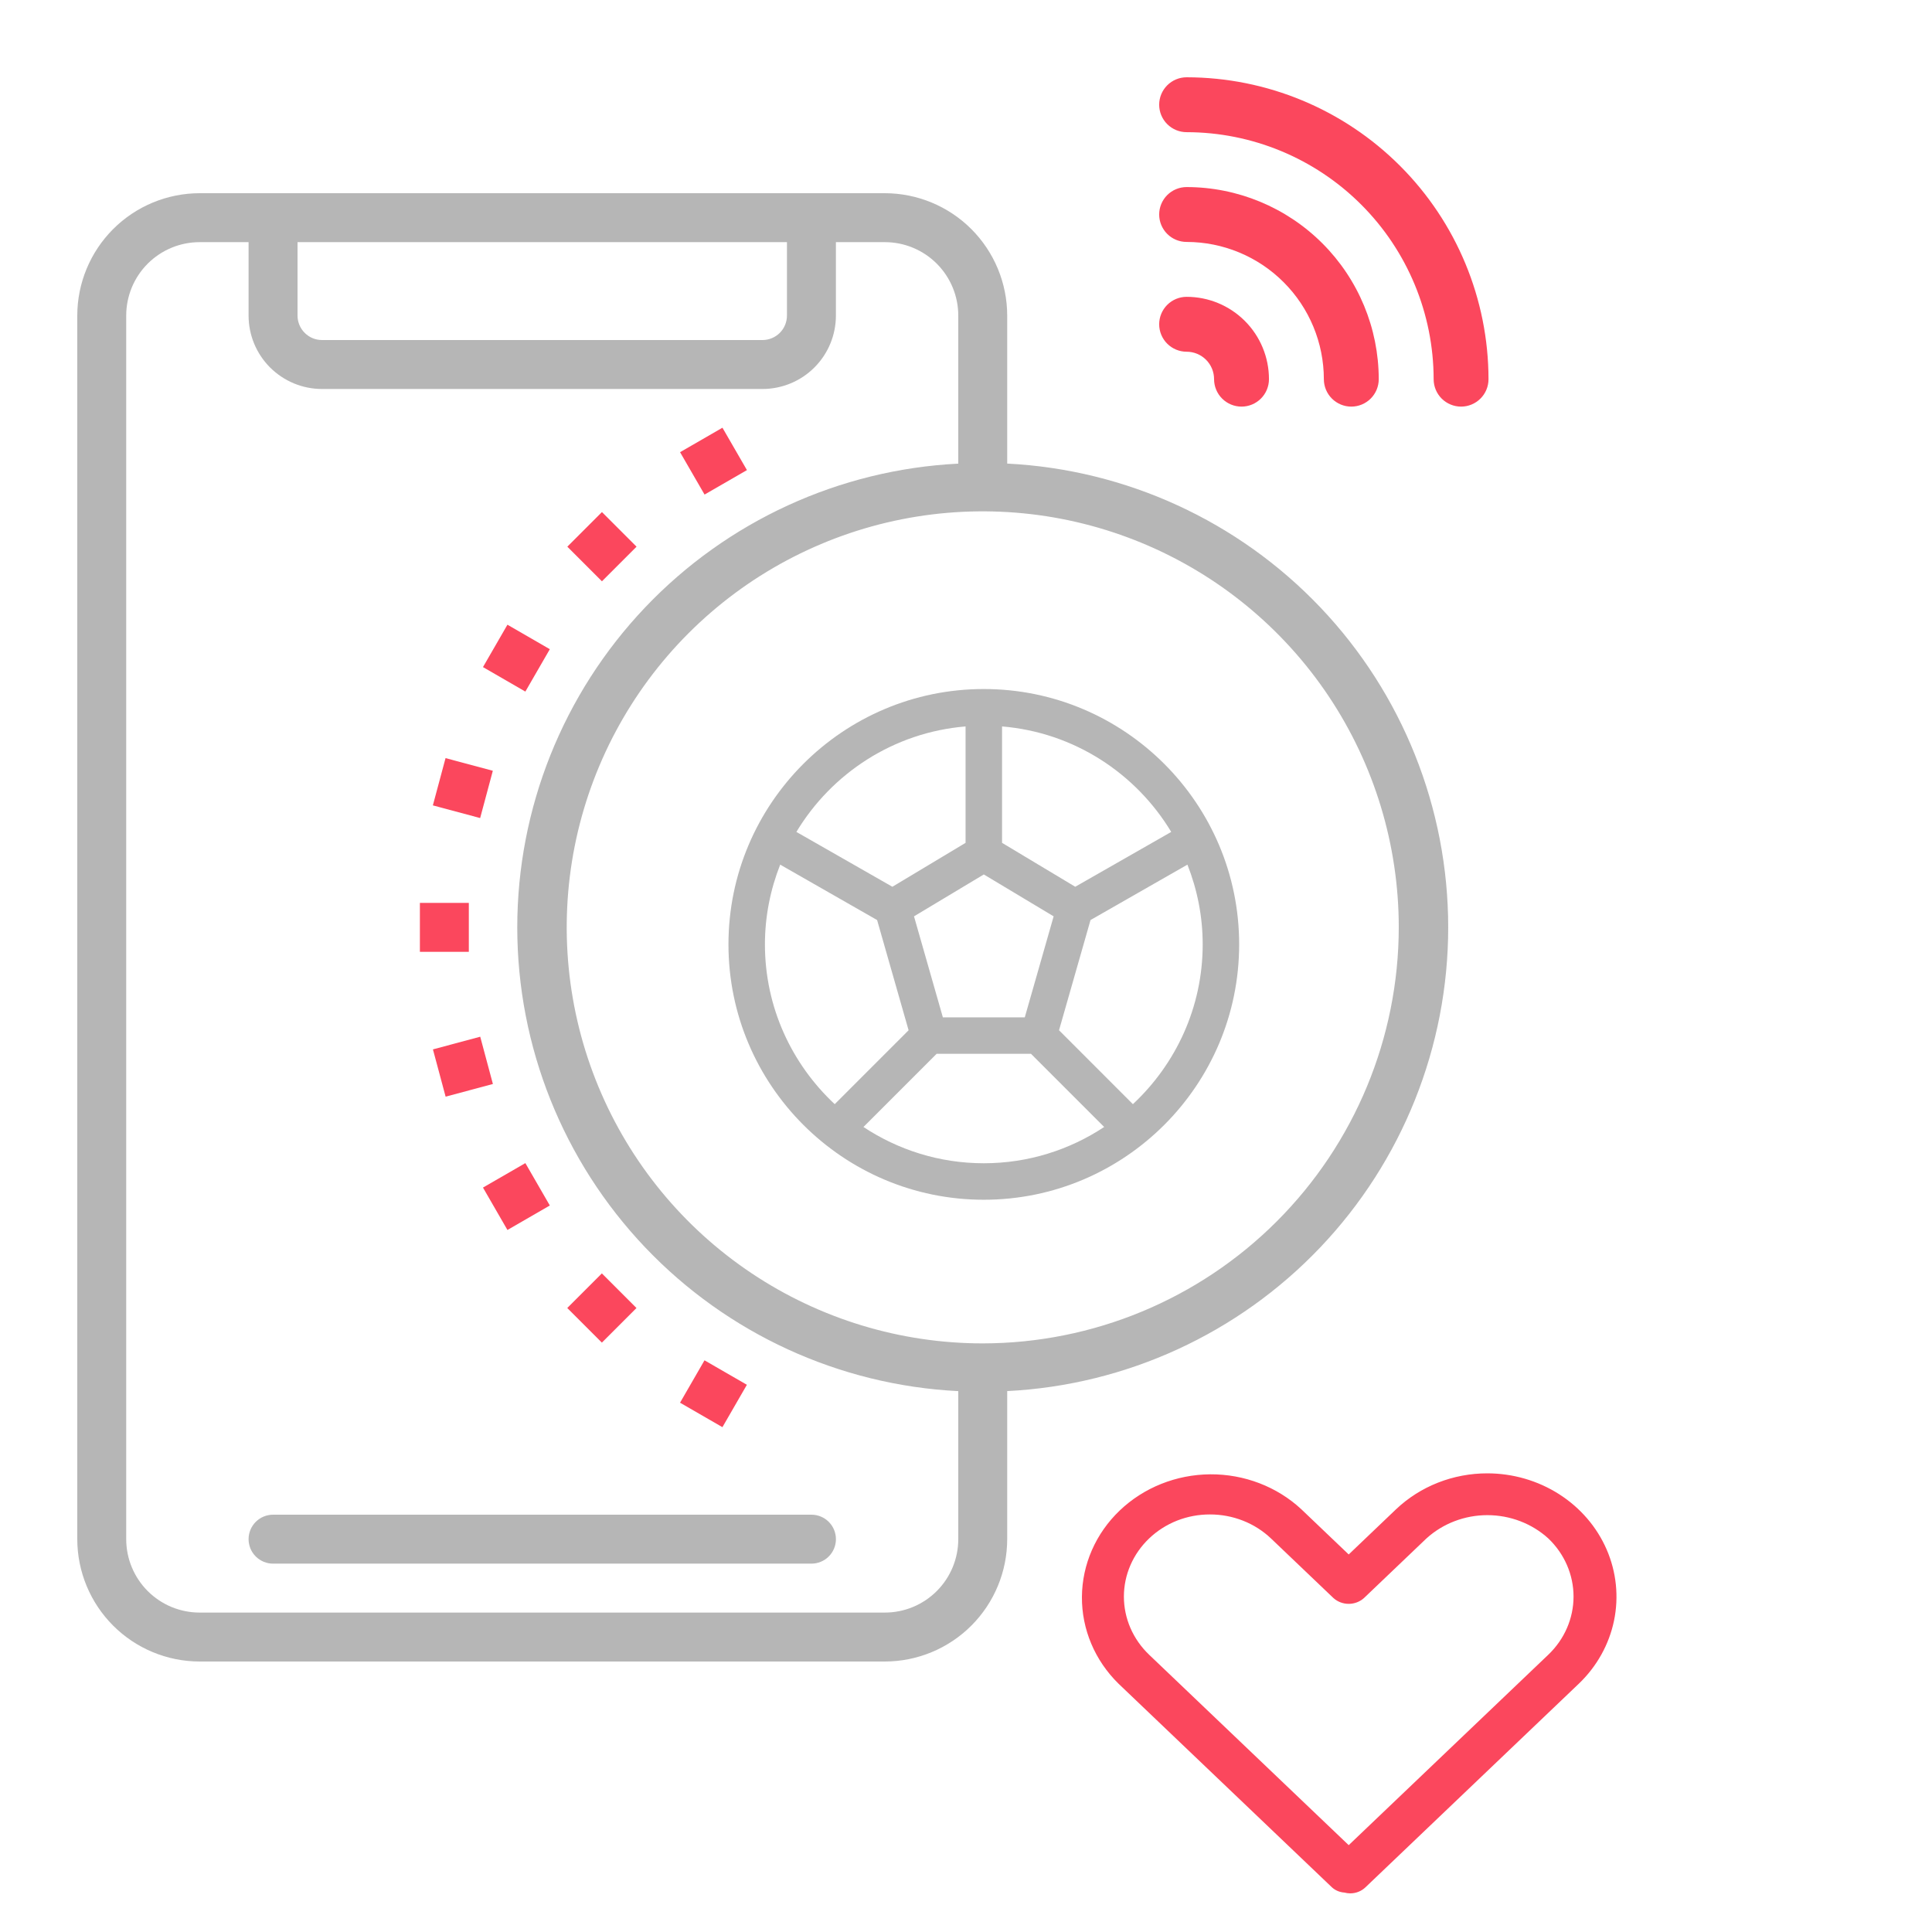 <svg width="80" height="80" viewBox="0 0 80 80" fill="none" xmlns="http://www.w3.org/2000/svg">
<mask id="mask0" mask-type="alpha" maskUnits="userSpaceOnUse" x="0" y="0" width="80" height="80">
<rect width="80" height="80" fill="#C4C4C4"/>
</mask>
<g mask="url(#mask0)">
<g filter="url(#filter0_dd)">
<path d="M49.136 14.564C49.437 14.564 49.726 14.684 49.94 14.897C50.153 15.11 50.272 15.399 50.272 15.7C50.272 16.002 50.392 16.291 50.605 16.504C50.818 16.717 51.107 16.837 51.409 16.837C51.71 16.837 51.999 16.717 52.212 16.504C52.425 16.291 52.545 16.002 52.545 15.7C52.545 14.796 52.186 13.929 51.547 13.29C50.907 12.65 50.04 12.291 49.136 12.291C48.834 12.291 48.545 12.411 48.332 12.624C48.119 12.837 47.999 13.126 47.999 13.428C47.999 13.729 48.119 14.018 48.332 14.231C48.545 14.444 48.834 14.564 49.136 14.564Z" fill="#FB475D"/>
<path d="M49.136 3.2C48.834 3.2 48.545 3.32 48.332 3.533C48.119 3.746 47.999 4.035 47.999 4.336C47.999 4.638 48.119 4.927 48.332 5.14C48.545 5.353 48.834 5.473 49.136 5.473C51.847 5.476 54.447 6.555 56.364 8.472C58.282 10.389 59.36 12.989 59.364 15.7C59.364 16.002 59.483 16.291 59.696 16.504C59.91 16.717 60.199 16.837 60.5 16.837C60.801 16.837 61.09 16.717 61.303 16.504C61.517 16.291 61.636 16.002 61.636 15.7C61.632 12.386 60.314 9.209 57.971 6.866C55.627 4.522 52.45 3.204 49.136 3.2Z" fill="#FB475D"/>
<path d="M49.136 10.018C50.642 10.02 52.087 10.619 53.152 11.685C54.217 12.75 54.816 14.194 54.818 15.7C54.818 16.002 54.938 16.291 55.151 16.504C55.364 16.717 55.653 16.837 55.954 16.837C56.256 16.837 56.545 16.717 56.758 16.504C56.971 16.291 57.091 16.002 57.091 15.7C57.088 13.591 56.249 11.569 54.758 10.078C53.267 8.587 51.245 7.748 49.136 7.746C48.834 7.746 48.545 7.865 48.332 8.078C48.119 8.292 47.999 8.581 47.999 8.882C47.999 9.183 48.119 9.472 48.332 9.686C48.545 9.899 48.834 10.018 49.136 10.018Z" fill="#FB475D"/>
<path d="M61.592 61.008C60.889 61.007 60.192 61.138 59.542 61.394C58.892 61.65 58.301 62.026 57.803 62.5L55.847 64.367L53.884 62.494C52.876 61.558 51.521 61.039 50.114 61.048C48.707 61.058 47.361 61.596 46.366 62.546C45.371 63.496 44.809 64.781 44.8 66.124C44.791 67.466 45.336 68.758 46.318 69.72L55.15 78.148C55.29 78.277 55.473 78.354 55.667 78.367C55.746 78.388 55.827 78.399 55.909 78.4C56.146 78.4 56.373 78.31 56.54 78.15L65.372 69.722C66.119 69.008 66.627 68.099 66.833 67.109C67.038 66.12 66.932 65.094 66.528 64.162C66.124 63.23 65.439 62.433 64.561 61.872C63.682 61.31 62.649 61.01 61.592 61.008ZM64.111 68.519L55.847 76.404L47.583 68.519C46.914 67.88 46.538 67.014 46.538 66.111C46.538 65.208 46.914 64.342 47.583 63.704C47.913 63.388 48.306 63.137 48.738 62.966C49.17 62.796 49.634 62.709 50.102 62.71C51.049 62.709 51.958 63.066 52.629 63.704L55.216 66.173C55.387 66.326 55.612 66.412 55.847 66.412C56.081 66.412 56.307 66.326 56.478 66.173L59.065 63.704C59.745 63.085 60.649 62.739 61.589 62.739C62.529 62.739 63.433 63.085 64.113 63.704C64.782 64.343 65.157 65.209 65.157 66.112C65.156 67.015 64.78 67.88 64.111 68.519Z" fill="#FB475D"/>
<path d="M40.737 28.531C34.907 28.531 30.164 33.274 30.164 39.105C30.164 44.935 34.907 49.679 40.737 49.679C46.568 49.679 51.311 44.935 51.311 39.105C51.311 33.274 46.568 28.531 40.737 28.531ZM41.493 30.08C44.469 30.327 47.033 32.017 48.498 34.448L44.523 36.719L41.493 34.901V30.08ZM43.629 37.944L42.434 42.126H39.042L37.847 37.944L40.737 36.209L43.629 37.944ZM39.982 30.08V34.901L36.952 36.719L32.977 34.448C34.441 32.017 37.006 30.327 39.982 30.08ZM31.674 39.105C31.674 37.939 31.903 36.828 32.306 35.803L36.319 38.097L37.623 42.661L34.564 45.721C32.79 44.065 31.674 41.716 31.674 39.105ZM40.737 48.168C38.897 48.168 37.185 47.613 35.754 46.666L38.784 43.636H42.691L45.721 46.666C44.29 47.613 42.578 48.168 40.737 48.168ZM46.911 45.721L43.852 42.661L45.156 38.097L49.169 35.803C49.572 36.828 49.801 37.939 49.801 39.105C49.801 41.716 48.684 44.065 46.911 45.721Z" fill="#B6B6B6"/>
<path d="M33.6 62.72H11.307C11.038 62.72 10.78 62.827 10.59 63.017C10.4 63.207 10.293 63.465 10.293 63.733C10.293 64.002 10.4 64.26 10.59 64.45C10.78 64.64 11.038 64.747 11.307 64.747H33.6C33.869 64.747 34.127 64.64 34.317 64.45C34.507 64.26 34.614 64.002 34.614 63.733C34.614 63.465 34.507 63.207 34.317 63.017C34.127 62.827 33.869 62.72 33.6 62.72Z" fill="#B6B6B6"/>
<path d="M17.387 37.387H19.413V39.413H17.387V37.387Z" fill="#FB475D"/>
<path d="M17.927 43.453L19.885 42.928L20.41 44.886L18.452 45.41L17.927 43.453Z" fill="#FB475D"/>
<path d="M19.999 49.175L21.754 48.162L22.767 49.917L21.012 50.931L19.999 49.175Z" fill="#FB475D"/>
<path d="M23.489 54.162L24.922 52.729L26.355 54.162L24.922 55.595L23.489 54.162Z" fill="#FB475D"/>
<path d="M28.159 58.083L29.172 56.328L30.927 57.341L29.914 59.096L28.159 58.083Z" fill="#FB475D"/>
<path d="M17.924 33.349L18.449 31.392L20.407 31.916L19.882 33.874L17.924 33.349Z" fill="#FB475D"/>
<path d="M19.999 27.623L21.012 25.868L22.767 26.882L21.754 28.637L19.999 27.623Z" fill="#FB475D"/>
<path d="M23.492 22.637L24.925 21.204L26.358 22.637L24.925 24.07L23.492 22.637Z" fill="#FB475D"/>
<path d="M28.16 18.724L29.915 17.711L30.929 19.466L29.174 20.479L28.16 18.724Z" fill="#FB475D"/>
<path d="M41.706 19.198V13.067C41.705 11.723 41.17 10.436 40.221 9.486C39.271 8.536 37.983 8.002 36.64 8H8.266C6.923 8.002 5.635 8.536 4.685 9.486C3.736 10.436 3.201 11.723 3.2 13.067V63.733C3.201 65.077 3.736 66.364 4.685 67.314C5.635 68.264 6.923 68.798 8.266 68.8H36.64C37.983 68.798 39.271 68.264 40.221 67.314C41.17 66.364 41.705 65.077 41.706 63.733V57.602C46.632 57.354 51.274 55.222 54.673 51.648C58.071 48.074 59.967 43.331 59.967 38.399C59.967 33.467 58.071 28.724 54.673 25.15C51.274 21.576 46.632 19.444 41.706 19.196V19.198ZM12.32 10.027H32.586V13.067C32.586 13.335 32.48 13.593 32.29 13.783C32.099 13.973 31.842 14.08 31.573 14.08H13.333C13.064 14.08 12.806 13.973 12.617 13.783C12.427 13.593 12.32 13.335 12.32 13.067V10.027ZM36.64 66.773H8.266C7.46 66.773 6.687 66.453 6.117 65.883C5.547 65.313 5.226 64.54 5.226 63.733V13.067C5.226 12.26 5.547 11.487 6.117 10.917C6.687 10.347 7.46 10.027 8.266 10.027H10.293V13.067C10.293 13.873 10.613 14.646 11.183 15.216C11.754 15.786 12.527 16.107 13.333 16.107H31.573C32.379 16.107 33.153 15.786 33.723 15.216C34.293 14.646 34.613 13.873 34.613 13.067V10.027H36.64C37.446 10.027 38.219 10.347 38.789 10.917C39.359 11.487 39.68 12.26 39.68 13.067V19.198C34.754 19.446 30.112 21.578 26.713 25.152C23.315 28.726 21.419 33.469 21.419 38.401C21.419 43.333 23.315 48.076 26.713 51.65C30.112 55.224 34.754 57.356 39.68 57.604V63.733C39.68 64.54 39.359 65.313 38.789 65.883C38.219 66.453 37.446 66.773 36.64 66.773ZM40.693 55.627C37.286 55.627 33.955 54.616 31.122 52.723C28.29 50.831 26.081 48.14 24.778 44.992C23.474 41.845 23.133 38.381 23.797 35.039C24.462 31.698 26.103 28.628 28.512 26.219C30.921 23.81 33.991 22.169 37.332 21.504C40.674 20.84 44.138 21.181 47.285 22.485C50.433 23.788 53.124 25.997 55.017 28.829C56.909 31.662 57.92 34.993 57.92 38.4C57.915 42.967 56.098 47.346 52.868 50.575C49.639 53.805 45.26 55.622 40.693 55.627Z" fill="#B6B6B6"/>
</g>
</g>
<defs>
<filter id="filter0_dd" x="0.2" y="0.2" width="69.735" height="81.2" filterUnits="userSpaceOnUse" color-interpolation-filters="sRGB">
<feFlood flood-opacity="0" result="BackgroundImageFix"/>
<feColorMatrix in="SourceAlpha" type="matrix" values="0 0 0 0 0 0 0 0 0 0 0 0 0 0 0 0 0 0 127 0"/>
<feOffset dx="1" dy="1"/>
<feGaussianBlur stdDeviation="1"/>
<feColorMatrix type="matrix" values="0 0 0 0 0.424 0 0 0 0 0.424 0 0 0 0 0.424 0 0 0 0.3 0"/>
<feBlend mode="normal" in2="BackgroundImageFix" result="effect1_dropShadow"/>
<feColorMatrix in="SourceAlpha" type="matrix" values="0 0 0 0 0 0 0 0 0 0 0 0 0 0 0 0 0 0 127 0"/>
<feOffset dx="-1" dy="-1"/>
<feGaussianBlur stdDeviation="1"/>
<feColorMatrix type="matrix" values="0 0 0 0 1 0 0 0 0 1 0 0 0 0 1 0 0 0 1 0"/>
<feBlend mode="normal" in2="effect1_dropShadow" result="effect2_dropShadow"/>
<feBlend mode="normal" in="SourceGraphic" in2="effect2_dropShadow" result="shape"/>
</filter>
</defs>
</svg>
